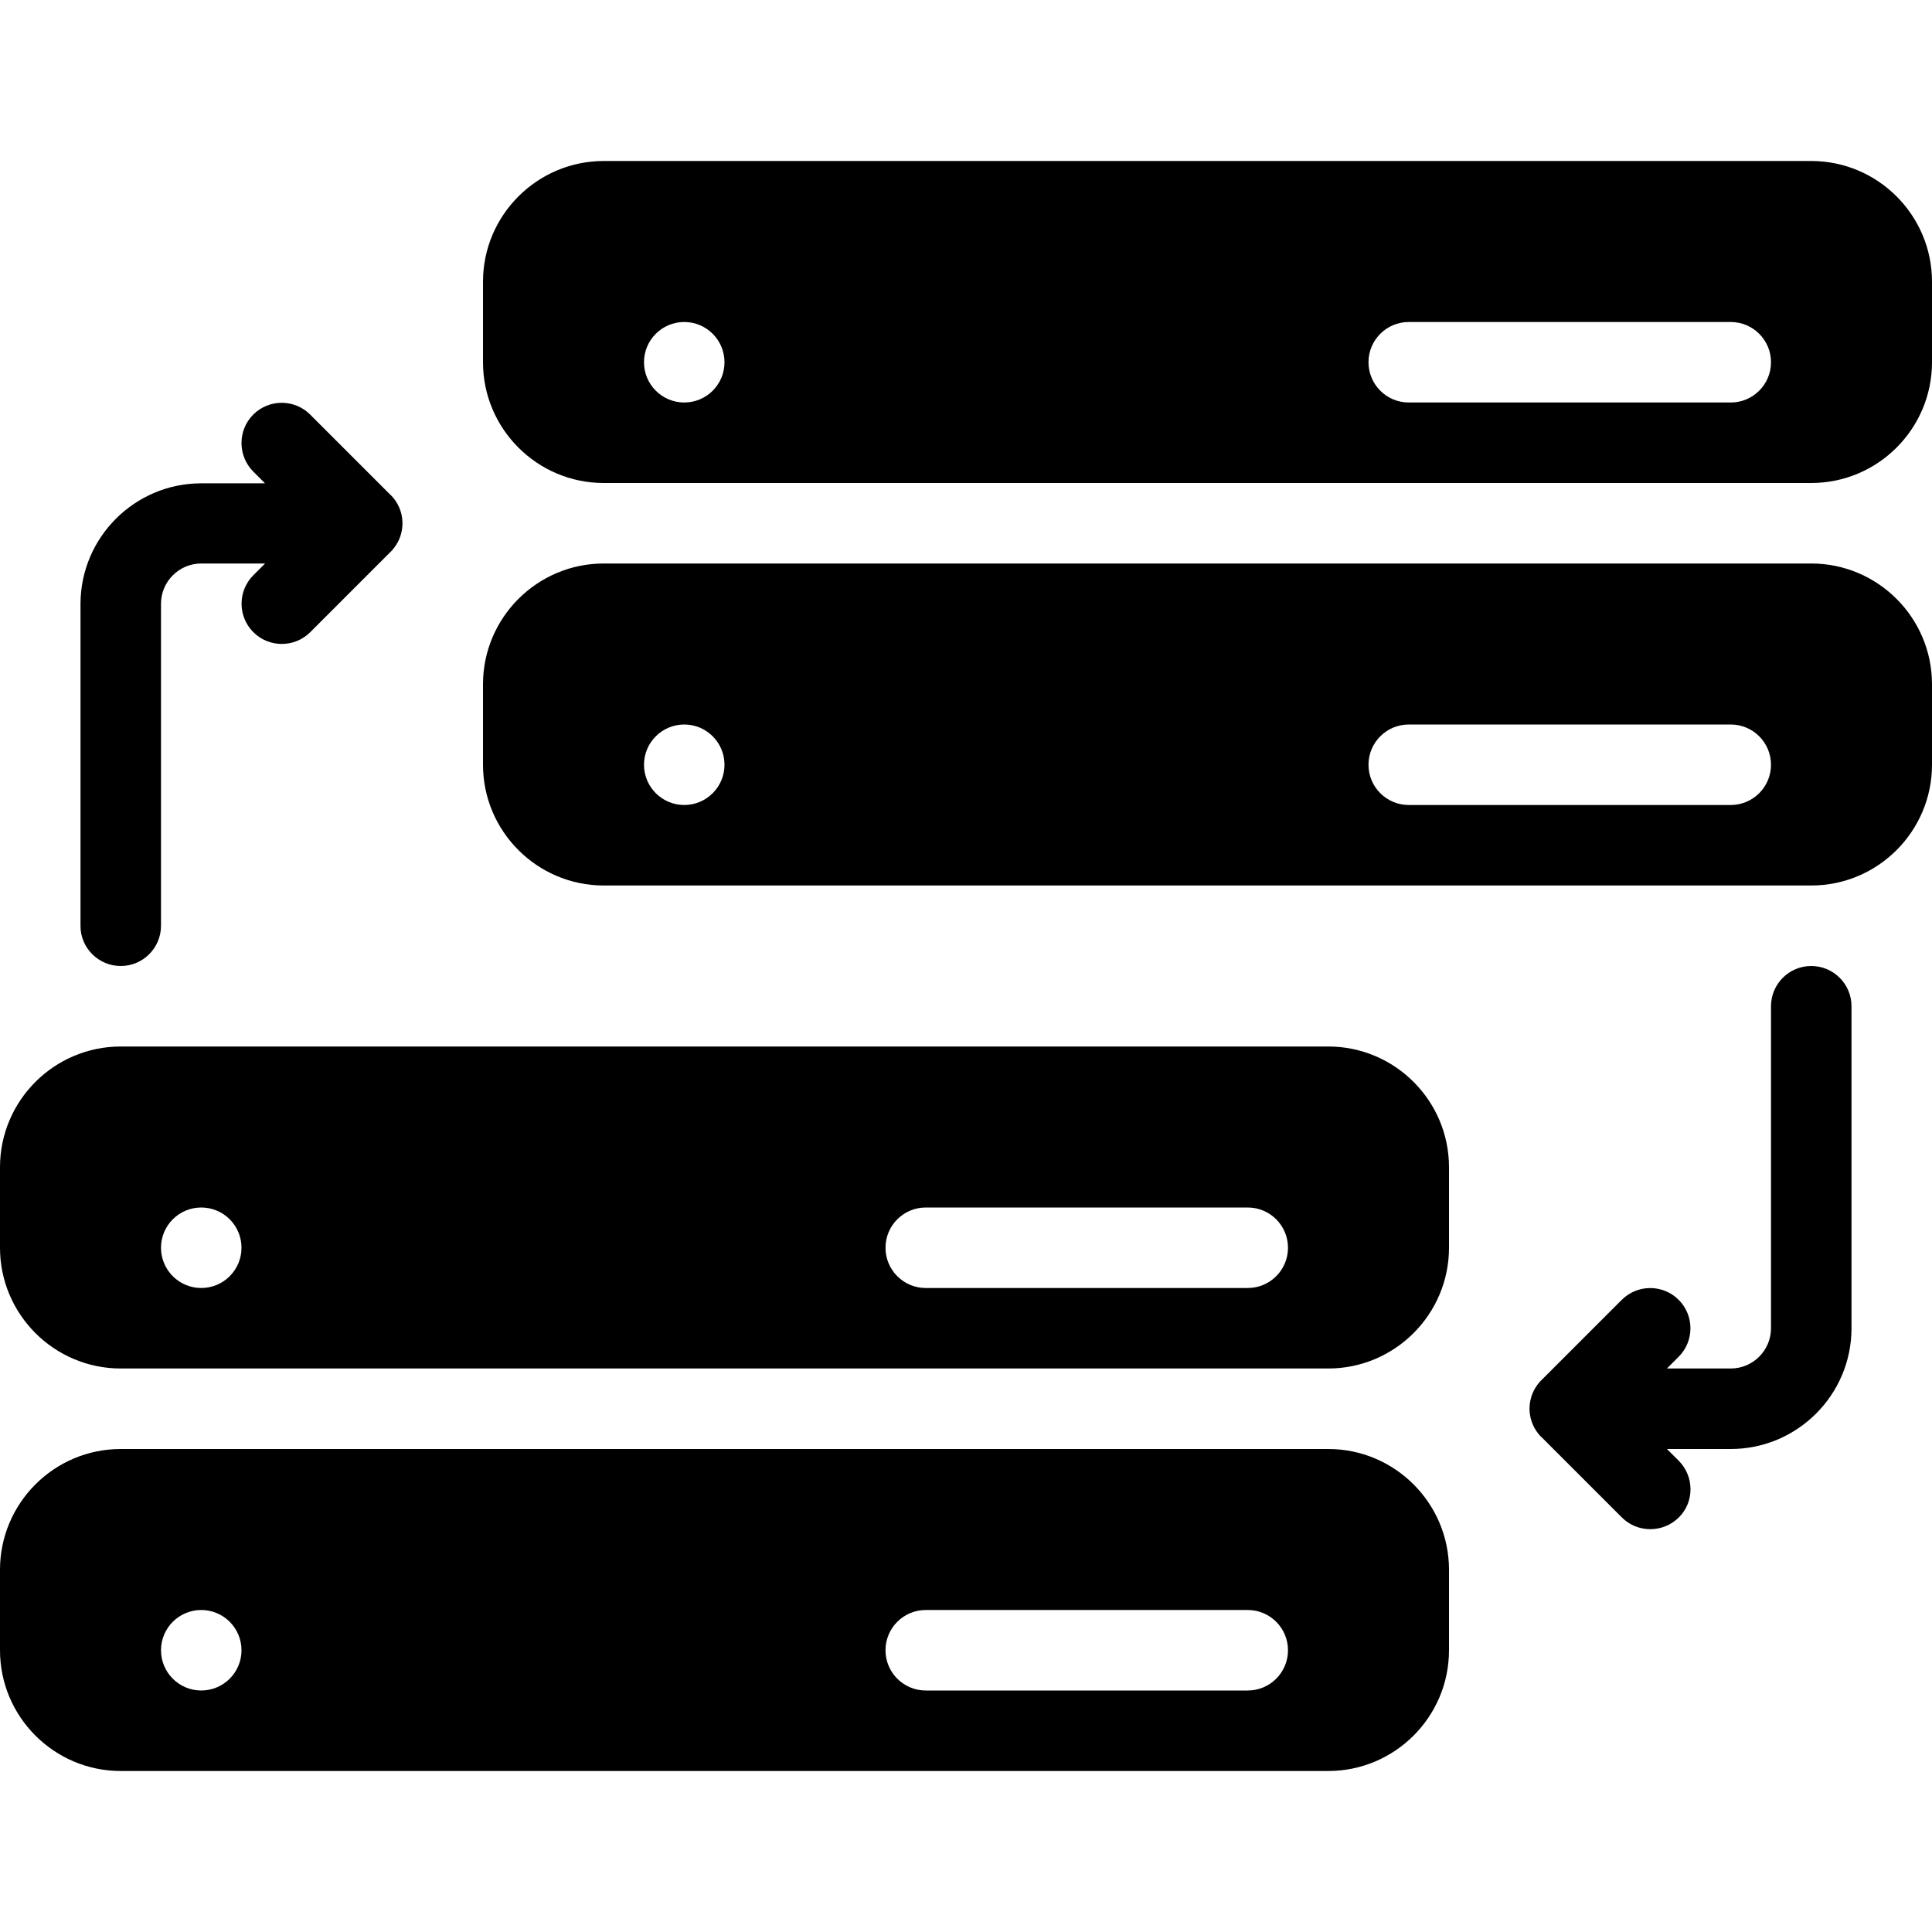 <?xml version="1.0" encoding="iso-8859-1"?>
<!-- Generator: Adobe Illustrator 19.0.0, SVG Export Plug-In . SVG Version: 6.00 Build 0)  -->
<svg version="1.1" id="Layer_1" xmlns="http://www.w3.org/2000/svg" xmlns:xlink="http://www.w3.org/1999/xlink" x="0px" y="0px"
	 viewBox="0 0 24 24" style="enable-background:new 0 0 24 24;" xml:space="preserve">
<g>
	<g>
		<path d="M22.5,12c-0.276,0-0.5,0.224-0.5,0.5v4c0,0.276-0.225,0.5-0.5,0.5h-0.793l0.146-0.146c0.195-0.195,0.195-0.512,0-0.707
			s-0.512-0.195-0.707,0l-0.997,0.997c-0.011,0.01-0.021,0.021-0.03,0.032c-0.065,0.077-0.104,0.169-0.115,0.264
			c-0.004,0.029-0.005,0.059-0.003,0.088c0.007,0.117,0.055,0.231,0.143,0.321c0.001,0,0.001,0,0.001,0s0,0,0.001,0
			c0,0,0.001,0,0.001,0.001l1,1c0.098,0.098,0.226,0.146,0.354,0.146s0.256-0.049,0.354-0.146S21,18.628,21,18.5
			s-0.049-0.256-0.146-0.354L20.707,18H21.5c0.827,0,1.5-0.673,1.5-1.5v-4C23,12.224,22.776,12,22.5,12z M1.5,12
			C1.776,12,2,11.776,2,11.5v-4C2,7.224,2.225,7,2.5,7h0.793L3.147,7.146c-0.195,0.195-0.195,0.512,0,0.707
			c0.195,0.195,0.512,0.195,0.707,0l0.997-0.997c0.011-0.01,0.021-0.021,0.03-0.032C4.946,6.747,4.985,6.655,4.996,6.56
			C5,6.531,5.001,6.501,4.999,6.472C4.992,6.355,4.944,6.241,4.856,6.151c-0.001,0-0.001,0-0.001,0s0,0-0.001,0
			c0,0-0.001,0-0.001-0.001l-1-1c-0.195-0.195-0.512-0.195-0.707,0C3.048,5.248,3,5.376,3,5.504S3.049,5.76,3.146,5.858l0.146,0.146
			H2.5c-0.827,0-1.5,0.673-1.5,1.5v4C1,11.776,1.224,12,1.5,12z M22.5,2h-15C6.673,2,6,2.673,6,3.5v1C6,5.327,6.673,6,7.5,6h15
			C23.327,6,24,5.327,24,4.5v-1C24,2.673,23.327,2,22.5,2z M8.5,5C8.224,5,8,4.776,8,4.5S8.224,4,8.5,4S9,4.224,9,4.5S8.776,5,8.5,5
			z M21.5,5h-4C17.224,5,17,4.776,17,4.5S17.224,4,17.5,4h4C21.776,4,22,4.224,22,4.5S21.776,5,21.5,5z M16.5,13h-15
			C0.673,13,0,13.673,0,14.5v1C0,16.327,0.673,17,1.5,17h15c0.827,0,1.5-0.673,1.5-1.5v-1C18,13.673,17.327,13,16.5,13z M2.5,16
			C2.224,16,2,15.776,2,15.5S2.224,15,2.5,15S3,15.224,3,15.5S2.776,16,2.5,16z M15.5,16h-4c-0.276,0-0.5-0.224-0.5-0.5
			s0.224-0.5,0.5-0.5h4c0.276,0,0.5,0.224,0.5,0.5S15.776,16,15.5,16z M16.5,18h-15C0.673,18,0,18.673,0,19.5v1
			C0,21.327,0.673,22,1.5,22h15c0.827,0,1.5-0.673,1.5-1.5v-1C18,18.673,17.327,18,16.5,18z M2.5,21C2.224,21,2,20.776,2,20.5
			S2.224,20,2.5,20S3,20.224,3,20.5S2.776,21,2.5,21z M15.5,21h-4c-0.276,0-0.5-0.224-0.5-0.5s0.224-0.5,0.5-0.5h4
			c0.276,0,0.5,0.224,0.5,0.5S15.776,21,15.5,21z M22.5,7h-15C6.673,7,6,7.673,6,8.5v1C6,10.327,6.673,11,7.5,11h15
			c0.827,0,1.5-0.673,1.5-1.5v-1C24,7.673,23.327,7,22.5,7z M8.5,10C8.224,10,8,9.776,8,9.5S8.224,9,8.5,9S9,9.224,9,9.5
			S8.776,10,8.5,10z M21.5,10h-4C17.224,10,17,9.776,17,9.5S17.224,9,17.5,9h4C21.776,9,22,9.224,22,9.5S21.776,10,21.5,10z"/>
	</g>
</g>
</svg>
